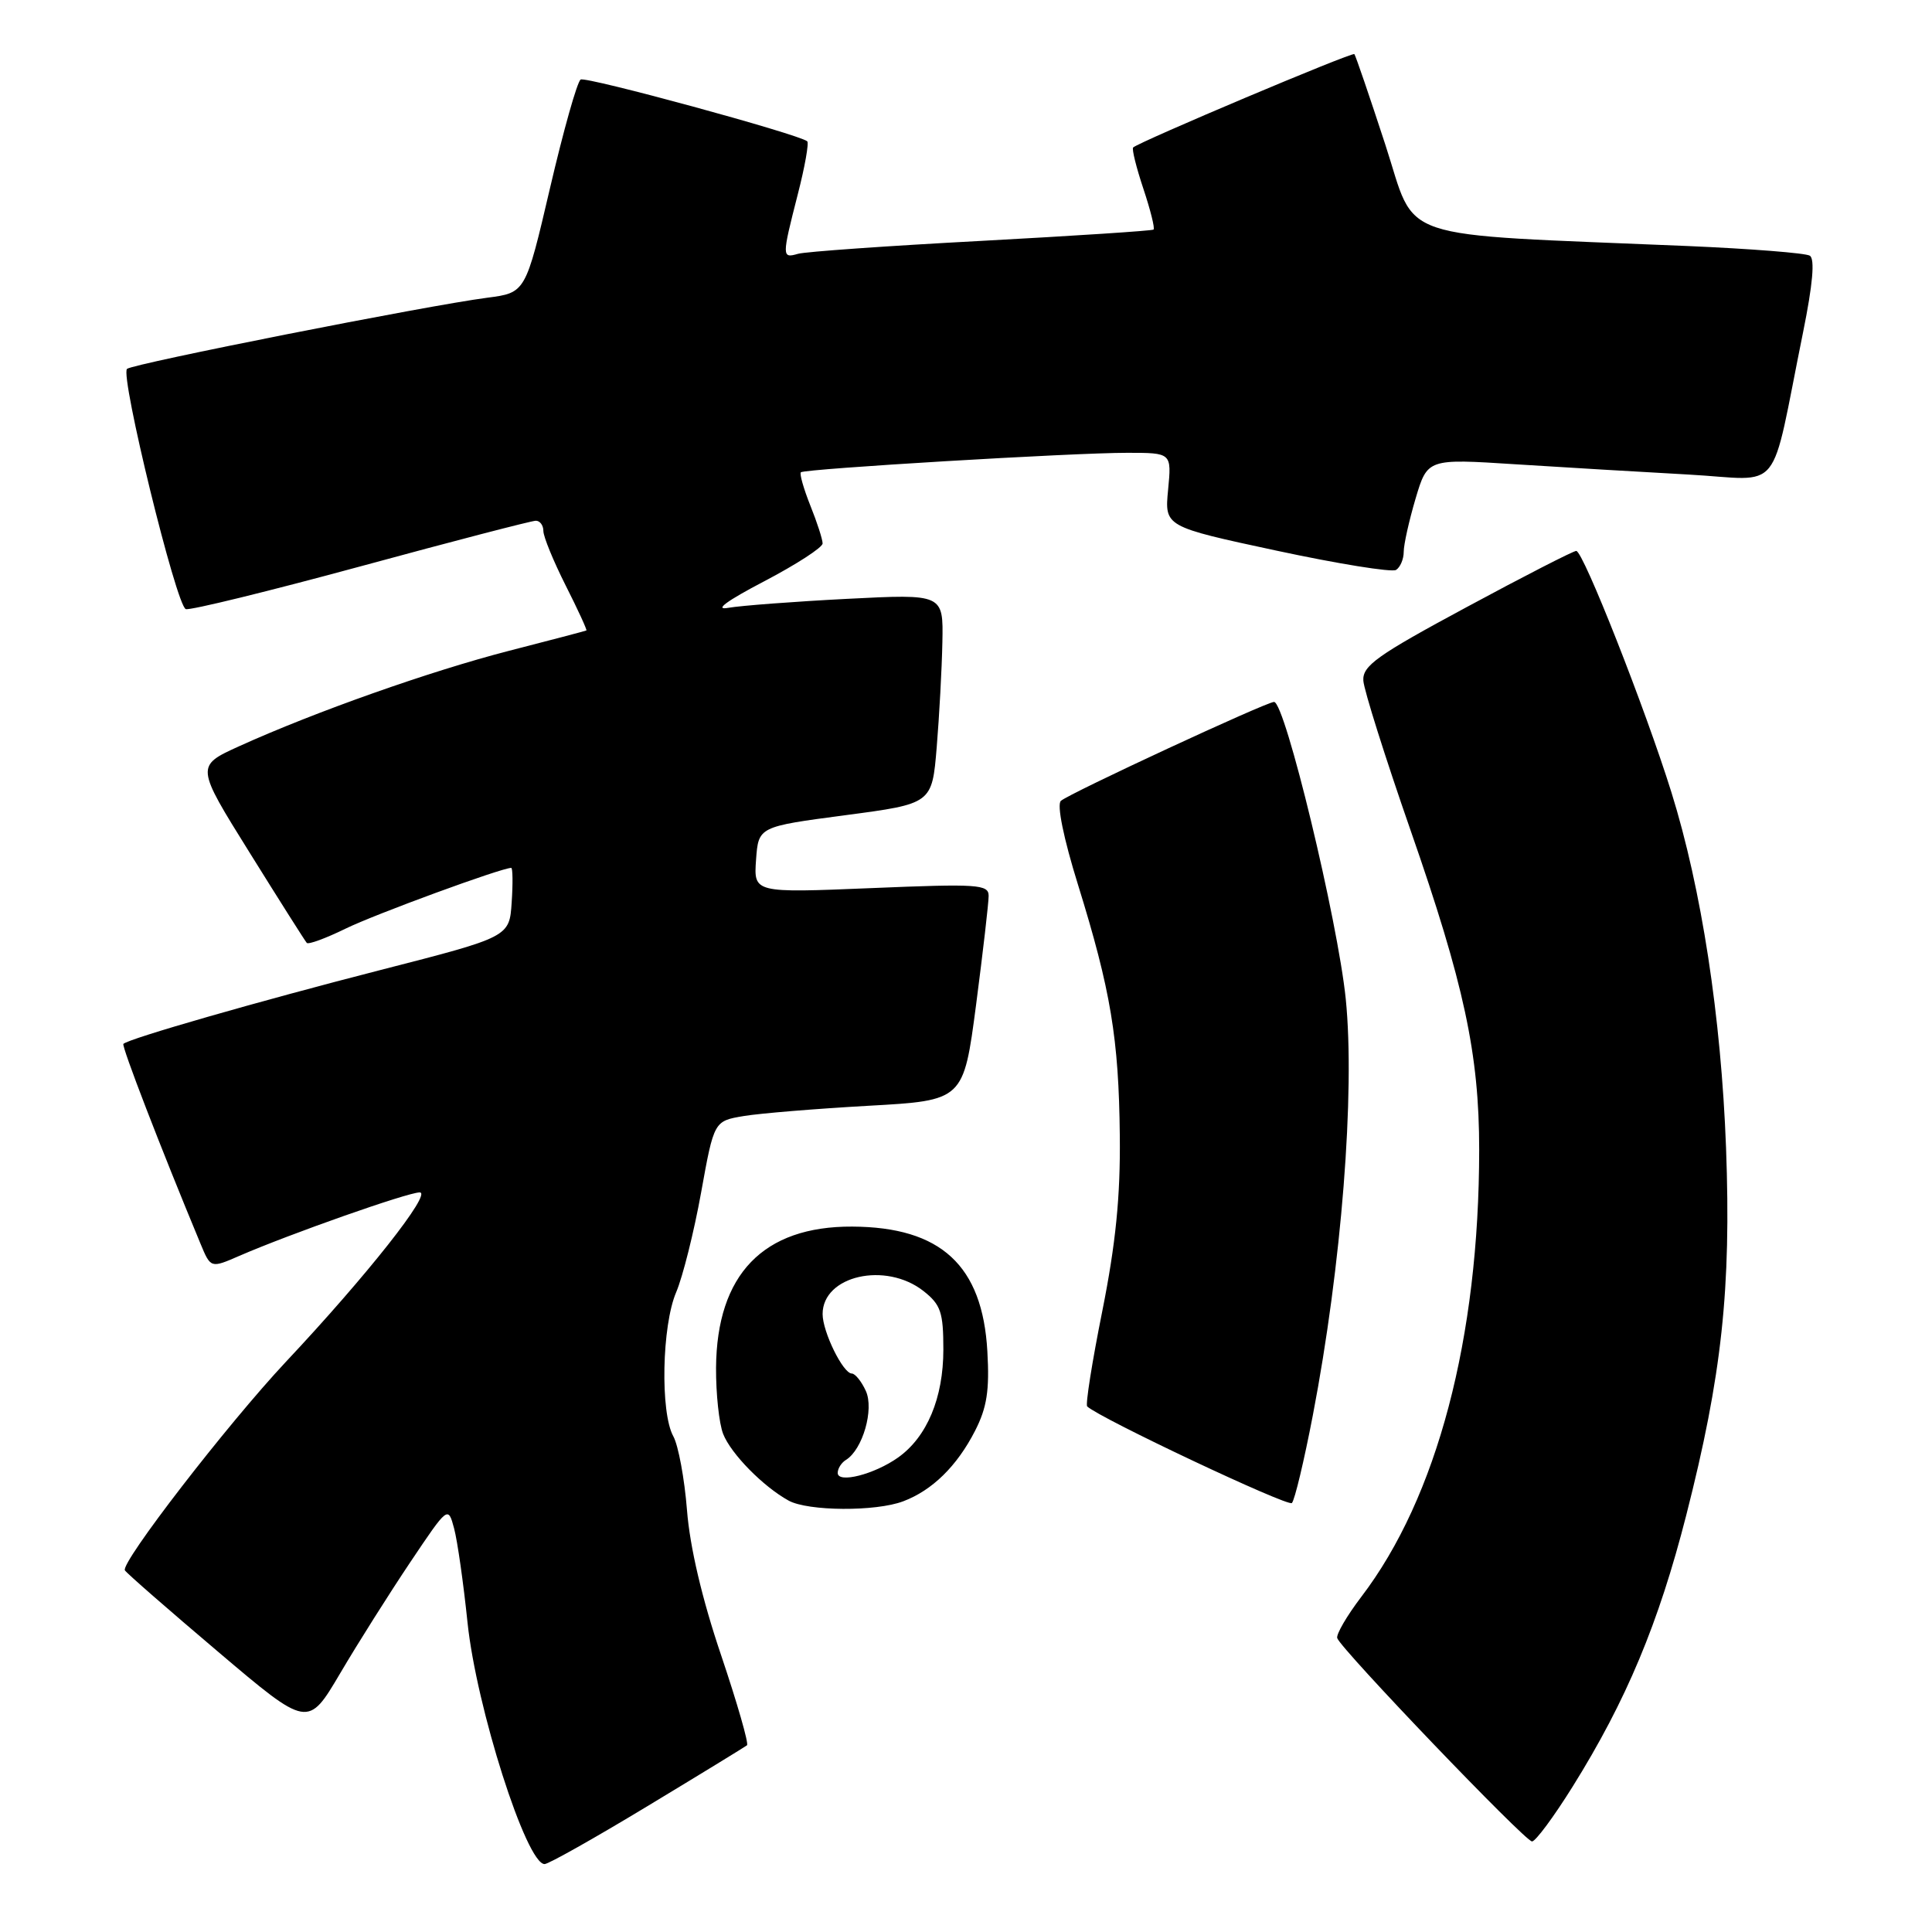 <?xml version="1.0" encoding="UTF-8" standalone="no"?>
<!DOCTYPE svg PUBLIC "-//W3C//DTD SVG 1.1//EN" "http://www.w3.org/Graphics/SVG/1.1/DTD/svg11.dtd" >
<svg xmlns="http://www.w3.org/2000/svg" xmlns:xlink="http://www.w3.org/1999/xlink" version="1.1" viewBox="0 0 256 256">
 <g >
 <path fill="currentColor"
d=" M 85.80 239.32 C 92.79 235.10 98.71 231.47 98.98 231.26 C 99.24 231.05 97.69 225.67 95.54 219.29 C 93.02 211.85 91.41 204.97 91.03 200.10 C 90.70 195.92 89.88 191.52 89.22 190.32 C 87.47 187.18 87.70 175.64 89.60 171.22 C 90.47 169.17 91.96 163.23 92.90 158.02 C 94.61 148.54 94.61 148.54 98.56 147.88 C 100.72 147.52 108.16 146.91 115.09 146.52 C 127.67 145.82 127.67 145.82 129.34 133.11 C 130.25 126.12 131.00 119.64 131.00 118.71 C 131.00 117.18 129.60 117.09 115.43 117.68 C 99.87 118.32 99.87 118.32 100.18 113.93 C 100.50 109.54 100.50 109.54 112.00 108.02 C 123.50 106.50 123.50 106.50 124.12 99.00 C 124.46 94.88 124.80 88.62 124.87 85.10 C 125.00 78.70 125.00 78.70 112.25 79.35 C 105.24 79.71 98.15 80.25 96.50 80.54 C 94.57 80.89 96.26 79.64 101.25 77.03 C 105.51 74.80 109.00 72.54 109.00 72.01 C 109.00 71.48 108.27 69.21 107.37 66.98 C 106.48 64.74 105.92 62.77 106.12 62.58 C 106.65 62.12 142.19 59.99 149.38 60.00 C 155.25 60.00 155.25 60.00 154.78 64.89 C 154.31 69.78 154.31 69.78 169.13 72.96 C 177.28 74.71 184.41 75.86 184.98 75.52 C 185.54 75.17 186.00 74.09 186.00 73.12 C 186.00 72.15 186.71 68.98 187.57 66.07 C 189.15 60.77 189.15 60.77 200.82 61.52 C 207.25 61.93 217.55 62.54 223.73 62.88 C 236.45 63.58 234.44 66.08 238.92 44.01 C 240.20 37.69 240.50 34.31 239.81 33.88 C 239.24 33.53 231.97 32.96 223.64 32.60 C 183.99 30.92 187.83 32.21 183.55 19.13 C 181.46 12.73 179.62 7.35 179.46 7.17 C 179.19 6.86 150.97 18.78 150.15 19.54 C 149.95 19.72 150.56 22.18 151.50 25.00 C 152.44 27.82 153.05 30.26 152.85 30.42 C 152.66 30.58 142.38 31.25 130.00 31.92 C 117.62 32.58 106.71 33.35 105.75 33.63 C 103.59 34.25 103.59 34.05 105.70 25.79 C 106.65 22.11 107.21 18.92 106.96 18.72 C 105.74 17.75 77.65 10.10 76.94 10.54 C 76.48 10.82 74.66 17.29 72.88 24.92 C 69.64 38.79 69.64 38.79 64.57 39.45 C 56.60 40.48 17.57 48.20 16.83 48.88 C 15.89 49.75 23.36 80.29 24.62 80.71 C 25.19 80.90 35.63 78.34 47.82 75.03 C 60.02 71.71 70.45 69.00 71.00 69.00 C 71.55 69.00 72.00 69.61 72.00 70.36 C 72.00 71.11 73.33 74.35 74.95 77.57 C 76.58 80.79 77.81 83.48 77.70 83.54 C 77.59 83.60 72.97 84.82 67.43 86.24 C 57.00 88.93 41.75 94.32 31.71 98.87 C 25.92 101.50 25.92 101.50 33.09 113.00 C 37.03 119.33 40.43 124.70 40.65 124.94 C 40.87 125.18 43.17 124.33 45.77 123.06 C 49.66 121.15 66.44 115.00 67.74 115.00 C 67.94 115.00 67.97 117.06 67.80 119.57 C 67.50 124.15 67.50 124.15 50.50 128.51 C 34.31 132.66 17.05 137.62 16.35 138.32 C 16.08 138.59 21.28 152.08 26.56 164.78 C 27.92 168.06 27.92 168.06 31.71 166.41 C 38.41 163.50 54.03 158.00 55.61 158.00 C 57.32 158.00 48.59 169.05 37.88 180.45 C 30.12 188.73 15.94 207.09 16.55 208.08 C 16.78 208.46 22.34 213.31 28.89 218.86 C 40.80 228.96 40.80 228.96 45.07 221.73 C 47.41 217.75 51.59 211.14 54.35 207.02 C 59.37 199.54 59.37 199.54 60.17 202.52 C 60.61 204.16 61.41 209.78 61.95 215.00 C 63.12 226.22 69.74 247.00 72.16 247.00 C 72.68 247.00 78.82 243.54 85.80 239.32 Z  M 208.38 236.74 C 215.50 225.33 219.78 215.09 223.44 200.76 C 228.16 182.27 229.40 170.76 228.71 152.09 C 228.06 134.73 225.46 117.77 221.47 104.98 C 218.02 93.92 209.78 73.00 208.86 73.00 C 208.47 73.00 201.93 76.35 194.33 80.45 C 182.44 86.85 180.52 88.22 180.65 90.20 C 180.74 91.46 183.55 100.38 186.90 110.00 C 194.00 130.37 196.00 139.68 196.00 152.34 C 195.99 177.30 190.42 198.44 180.37 211.60 C 178.46 214.11 177.03 216.57 177.19 217.06 C 177.70 218.55 202.08 244.00 203.00 244.00 C 203.47 244.00 205.89 240.73 208.38 236.74 Z  M 119.68 198.93 C 123.53 197.48 126.81 194.26 129.20 189.59 C 130.77 186.52 131.13 184.24 130.83 179.06 C 130.19 167.68 124.68 162.59 112.93 162.53 C 101.14 162.47 94.97 168.87 94.88 181.23 C 94.86 184.68 95.28 188.62 95.82 190.00 C 96.85 192.63 101.11 196.97 104.50 198.84 C 107.07 200.25 116.05 200.31 119.68 198.93 Z  M 173.96 187.52 C 177.76 167.73 179.57 144.76 178.32 132.37 C 177.26 121.97 170.28 93.03 168.82 93.01 C 167.82 93.00 141.67 105.13 140.57 106.12 C 140.02 106.62 140.92 111.06 142.84 117.23 C 147.18 131.21 148.25 137.61 148.38 150.50 C 148.47 158.53 147.84 164.80 146.06 173.72 C 144.71 180.45 143.81 186.13 144.06 186.36 C 145.75 187.94 170.64 199.68 171.18 199.16 C 171.55 198.80 172.80 193.56 173.96 187.52 Z  M 111.00 195.17 C 111.00 194.59 111.49 193.81 112.10 193.44 C 114.31 192.07 115.84 186.75 114.73 184.31 C 114.15 183.04 113.31 182.00 112.87 182.00 C 111.71 182.00 109.00 176.48 109.00 174.12 C 109.00 169.03 117.35 167.13 122.37 171.07 C 124.66 172.88 125.00 173.88 125.00 178.82 C 125.00 185.24 122.83 190.41 119.00 193.13 C 115.86 195.36 111.00 196.60 111.00 195.17 Z "/>
</g>
</svg>